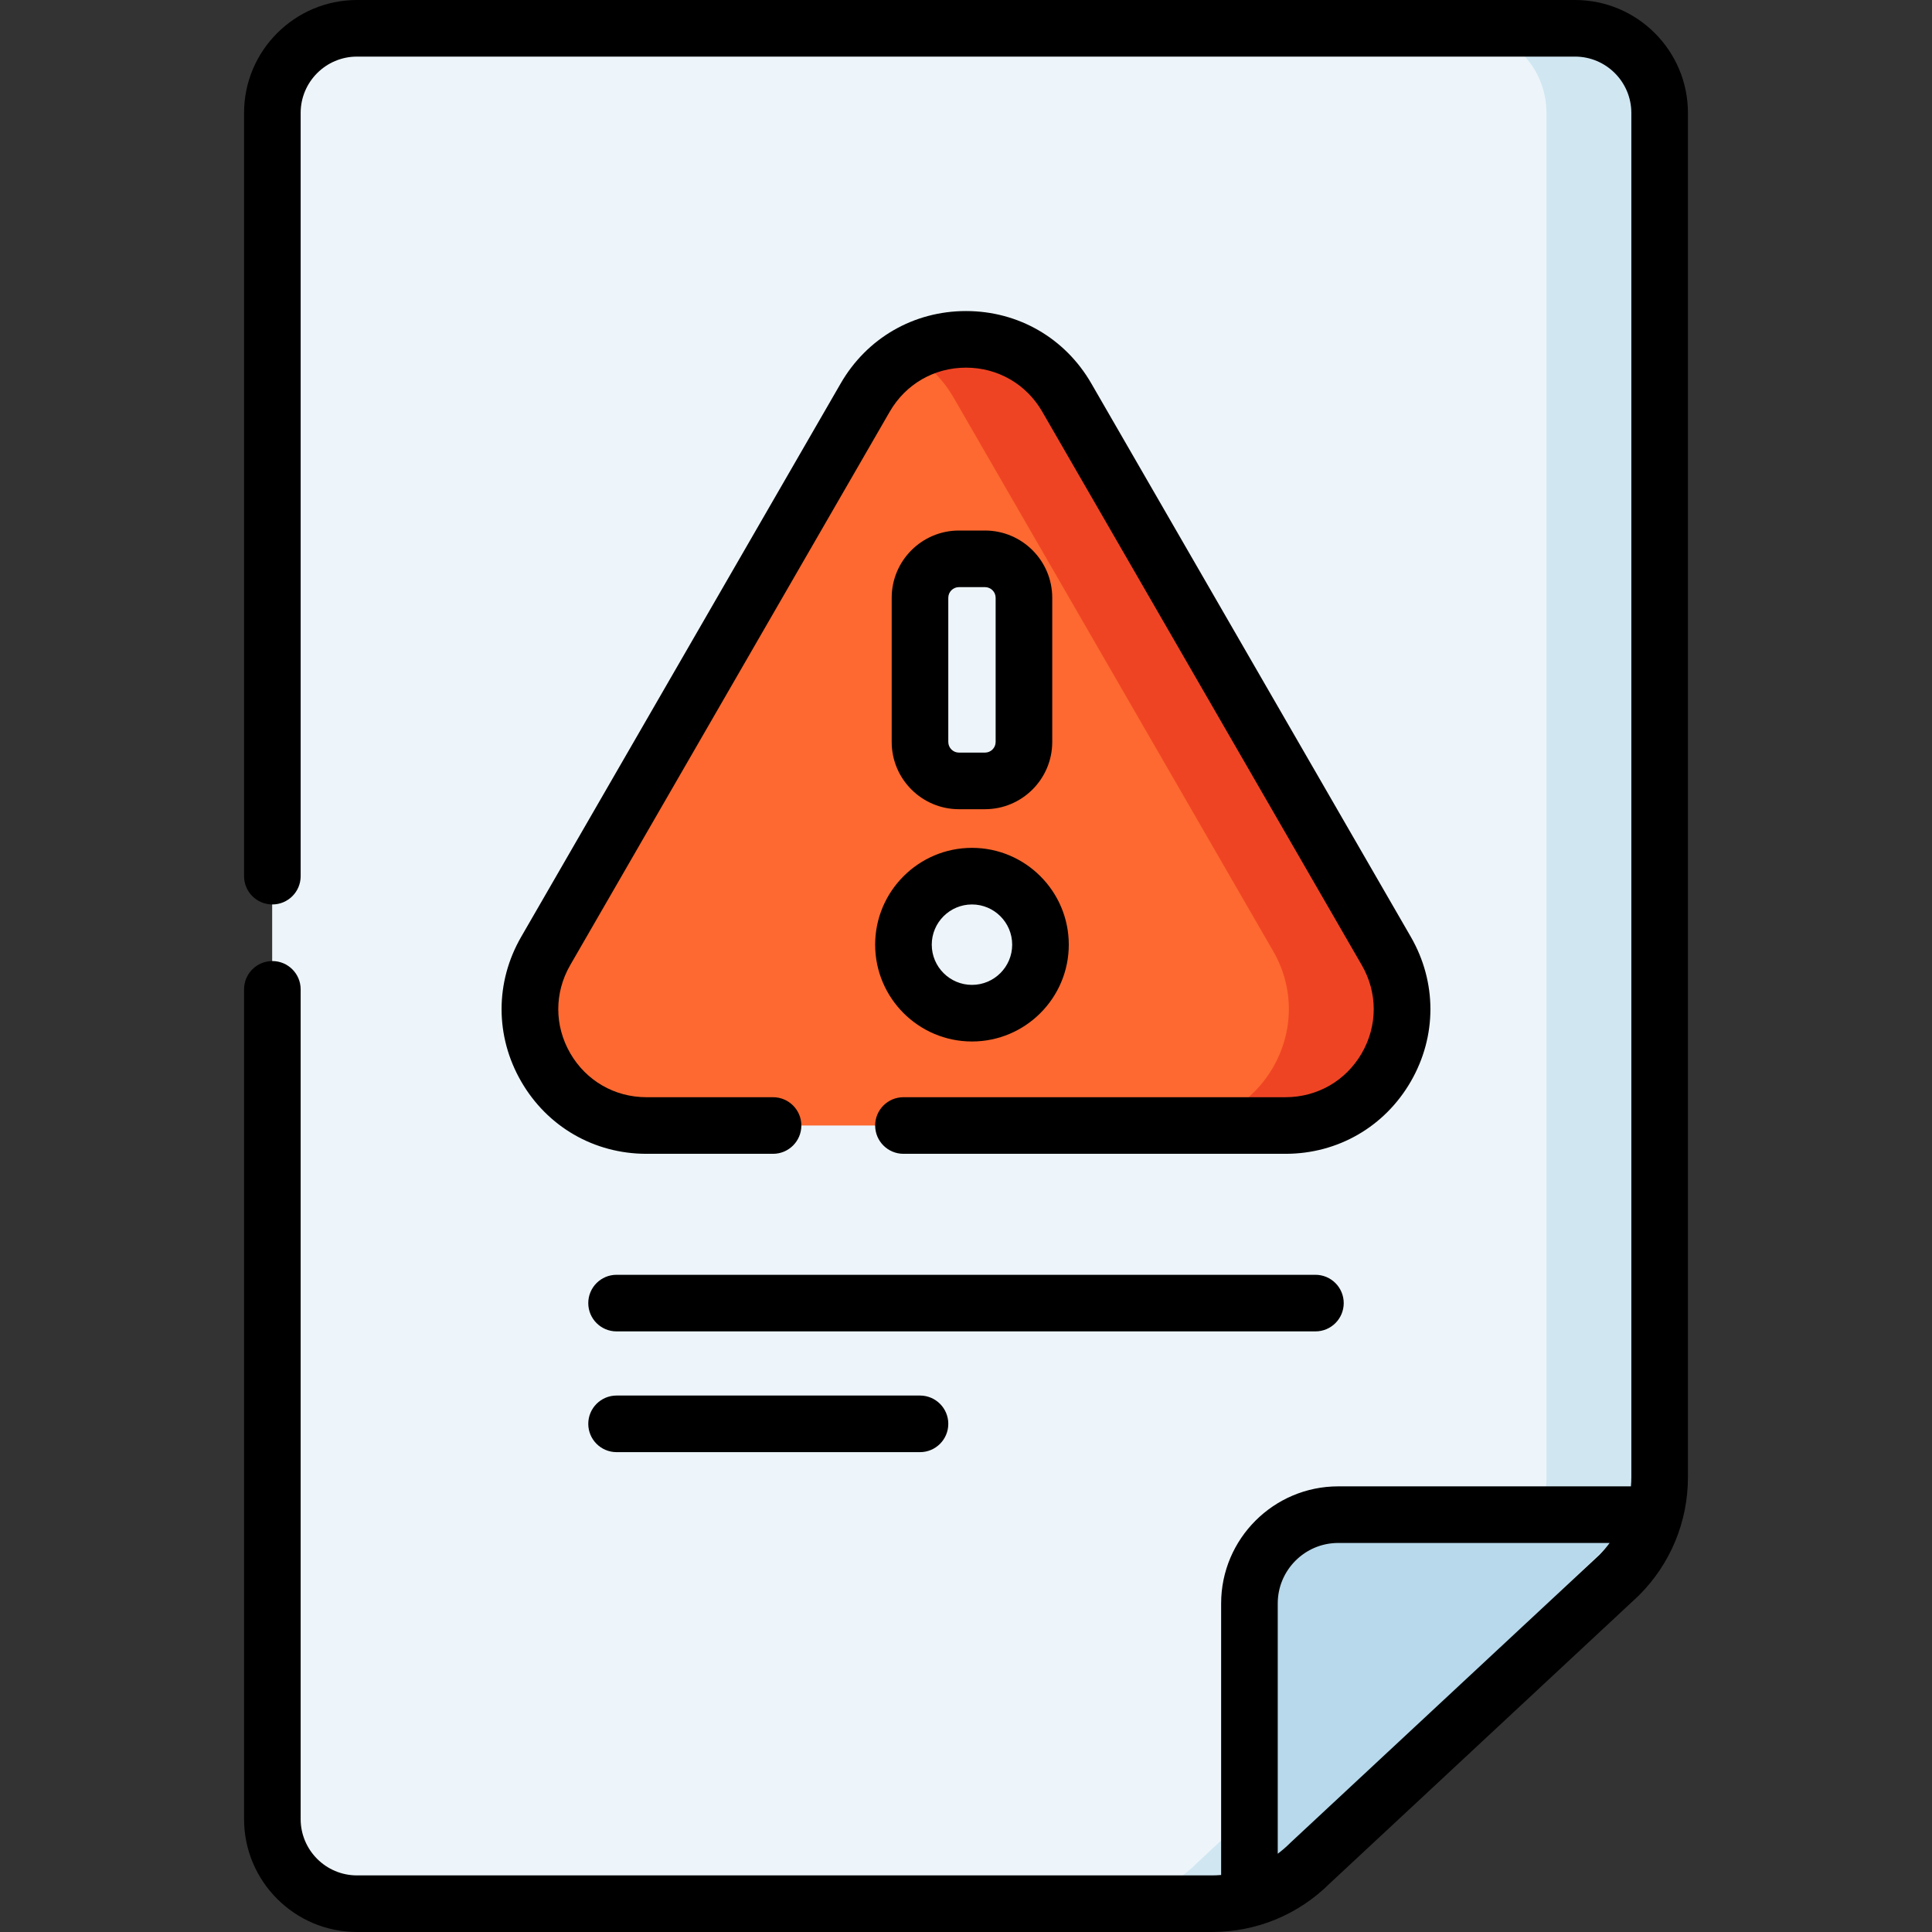 <svg id="Capa_1" enable-background="new 0 0 512 512" height="512" viewBox="0 0 512 512" width="512" xmlns="http://www.w3.org/2000/svg"><rect x="0" y="0" width="512" height="512" fill="#333333" stroke="none"/><g><g><g><path d="m417.397 7.5h-322.794c-12.385 0-22.425 10.04-22.425 22.425v452.151c0 12.385 10.04 22.425 22.425 22.425h226.565c9.77 0 19.139-3.881 26.047-10.789l81.818-76.212c6.908-6.908 10.789-16.278 10.789-26.047v-361.528c0-12.385-10.04-22.425-22.425-22.425z" fill="#edf5fa"/></g></g><g><g><path d="m417.397 7.5h-322.794c-12.385 0-22.425 10.04-22.425 22.425v452.151c0 12.385 10.04 22.425 22.425 22.425h226.565c9.77 0 19.139-3.881 26.047-10.789l81.818-76.212c6.908-6.908 10.789-16.278 10.789-26.047v-361.528c0-12.385-10.04-22.425-22.425-22.425z" fill="#edf5fa"/></g></g><g><g><path d="m417.397 7.5h-30c12.385 0 22.425 10.04 22.425 22.425v361.527c0 9.77-3.881 19.139-10.789 26.047l-81.818 76.212c-6.908 6.908-16.278 10.789-26.047 10.789h30c9.77 0 19.139-3.881 26.047-10.789l81.818-76.212c6.908-6.908 10.789-16.278 10.789-26.047v-361.527c0-12.385-10.04-22.425-22.425-22.425z" fill="#d0e7f2"/></g></g><g><g><path d="m434.724 401.399h-80.08c-12.995 0-23.529 10.534-23.529 23.529v75.341" fill="#b7d9eb"/></g></g><g><g><path d="m229.297 105.349-84.682 146.673c-11.868 20.556 2.967 46.251 26.703 46.251h169.363c23.736 0 38.571-25.695 26.703-46.251l-84.682-146.673c-11.867-20.556-41.537-20.556-53.405 0l-84.682 146.673c-11.868 20.556 2.967 46.251 26.703 46.251h169.363c23.736 0 38.571-25.695 26.703-46.251l-84.682-146.673c-11.867-20.556-41.537-20.556-53.405 0z" fill="#fd6930"/></g></g><g><g><path d="m367.385 252.021-84.682-146.673c-8.897-15.41-27.797-19.267-41.703-11.573 4.644 2.57 8.732 6.427 11.703 11.573l84.682 146.673c11.868 20.556-2.967 46.251-26.703 46.251h30c23.736 0 38.57-25.695 26.703-46.251z" fill="#ef4424"/></g></g><g><g><circle cx="257.582" cy="250.347" fill="#edf5fa" r="18.157"/></g></g><g><g><path d="m261.032 206.948h-6.899c-5.702 0-10.324-4.622-10.324-10.324v-38.204c0-5.702 4.622-10.324 10.324-10.324h6.899c5.702 0 10.324 4.622 10.324 10.324v38.204c0 5.701-4.622 10.324-10.324 10.324z" fill="#edf5fa"/></g></g><g><path d="m417.397 0h-322.794c-16.5 0-29.925 13.424-29.925 29.925v202.265c0 4.142 3.358 7.5 7.5 7.5s7.5-3.358 7.5-7.5v-202.265c0-8.23 6.695-14.925 14.925-14.925h322.794c8.229 0 14.925 6.695 14.925 14.925v361.527c0 .822-.041 1.638-.108 2.448h-77.571c-17.109 0-31.029 13.919-31.029 31.028v71.965c-.81.066-1.625.108-2.447.108h-226.564c-8.229 0-14.925-6.695-14.925-14.925v-219.886c0-4.142-3.358-7.5-7.5-7.5s-7.5 3.358-7.5 7.5v219.885c0 16.5 13.424 29.925 29.925 29.925h226.565c11.797 0 22.891-4.576 31.253-12.889l81.724-76.125c.065-.06.129-.122.191-.185 8.374-8.374 12.986-19.508 12.986-31.351v-361.525c0-16.501-13.424-29.925-29.925-29.925zm-75.294 488.223c-.065.06-.129.122-.191.185-1.038 1.038-2.14 1.988-3.297 2.848v-66.328c0-8.838 7.19-16.028 16.029-16.028h71.93c-.835 1.124-1.753 2.196-2.756 3.208z"/><path d="m373.88 286.605c6.929-12.002 6.929-26.332 0-38.334l-84.682-146.673c-6.929-12.001-19.34-19.167-33.198-19.167s-26.269 7.166-33.198 19.167l-84.682 146.673c-6.929 12.002-6.929 26.332 0 38.334 6.929 12.001 19.339 19.167 33.198 19.167h33.548c4.142 0 7.5-3.358 7.5-7.5s-3.358-7.5-7.5-7.5h-33.548c-8.436 0-15.99-4.361-20.208-11.667s-4.218-16.028 0-23.334l84.682-146.673c4.218-7.305 11.772-11.667 20.208-11.667s15.99 4.362 20.208 11.667l84.682 146.673c4.218 7.306 4.218 16.028 0 23.334-4.218 7.305-11.772 11.667-20.208 11.667h-101.256c-4.142 0-7.5 3.358-7.5 7.5s3.358 7.5 7.5 7.5h101.256c13.858 0 26.268-7.165 33.198-19.167z"/><path d="m257.582 276.004c14.147 0 25.657-11.51 25.657-25.657s-11.51-25.657-25.657-25.657-25.657 11.51-25.657 25.657 11.51 25.657 25.657 25.657zm0-36.314c5.876 0 10.657 4.781 10.657 10.657s-4.781 10.657-10.657 10.657-10.657-4.781-10.657-10.657 4.781-10.657 10.657-10.657z"/><path d="m254.133 214.448h6.899c9.828 0 17.824-7.996 17.824-17.825v-38.204c0-9.828-7.996-17.824-17.824-17.824h-6.899c-9.828 0-17.824 7.996-17.824 17.824v38.204c-.001 9.829 7.995 17.825 17.824 17.825zm-2.825-56.029c0-1.557 1.267-2.824 2.824-2.824h6.899c1.557 0 2.824 1.267 2.824 2.824v38.204c0 1.558-1.267 2.825-2.824 2.825h-6.899c-1.557 0-2.824-1.267-2.824-2.825z"/><path d="m356.102 345.333c0-4.142-3.358-7.5-7.5-7.5h-185.204c-4.142 0-7.5 3.358-7.5 7.5s3.358 7.5 7.5 7.5h185.204c4.142 0 7.5-3.358 7.5-7.5z"/><path d="m163.398 369.833c-4.142 0-7.5 3.358-7.5 7.5s3.358 7.5 7.5 7.5h80.41c4.142 0 7.5-3.358 7.5-7.5s-3.358-7.5-7.5-7.5z"/></g></g></svg>